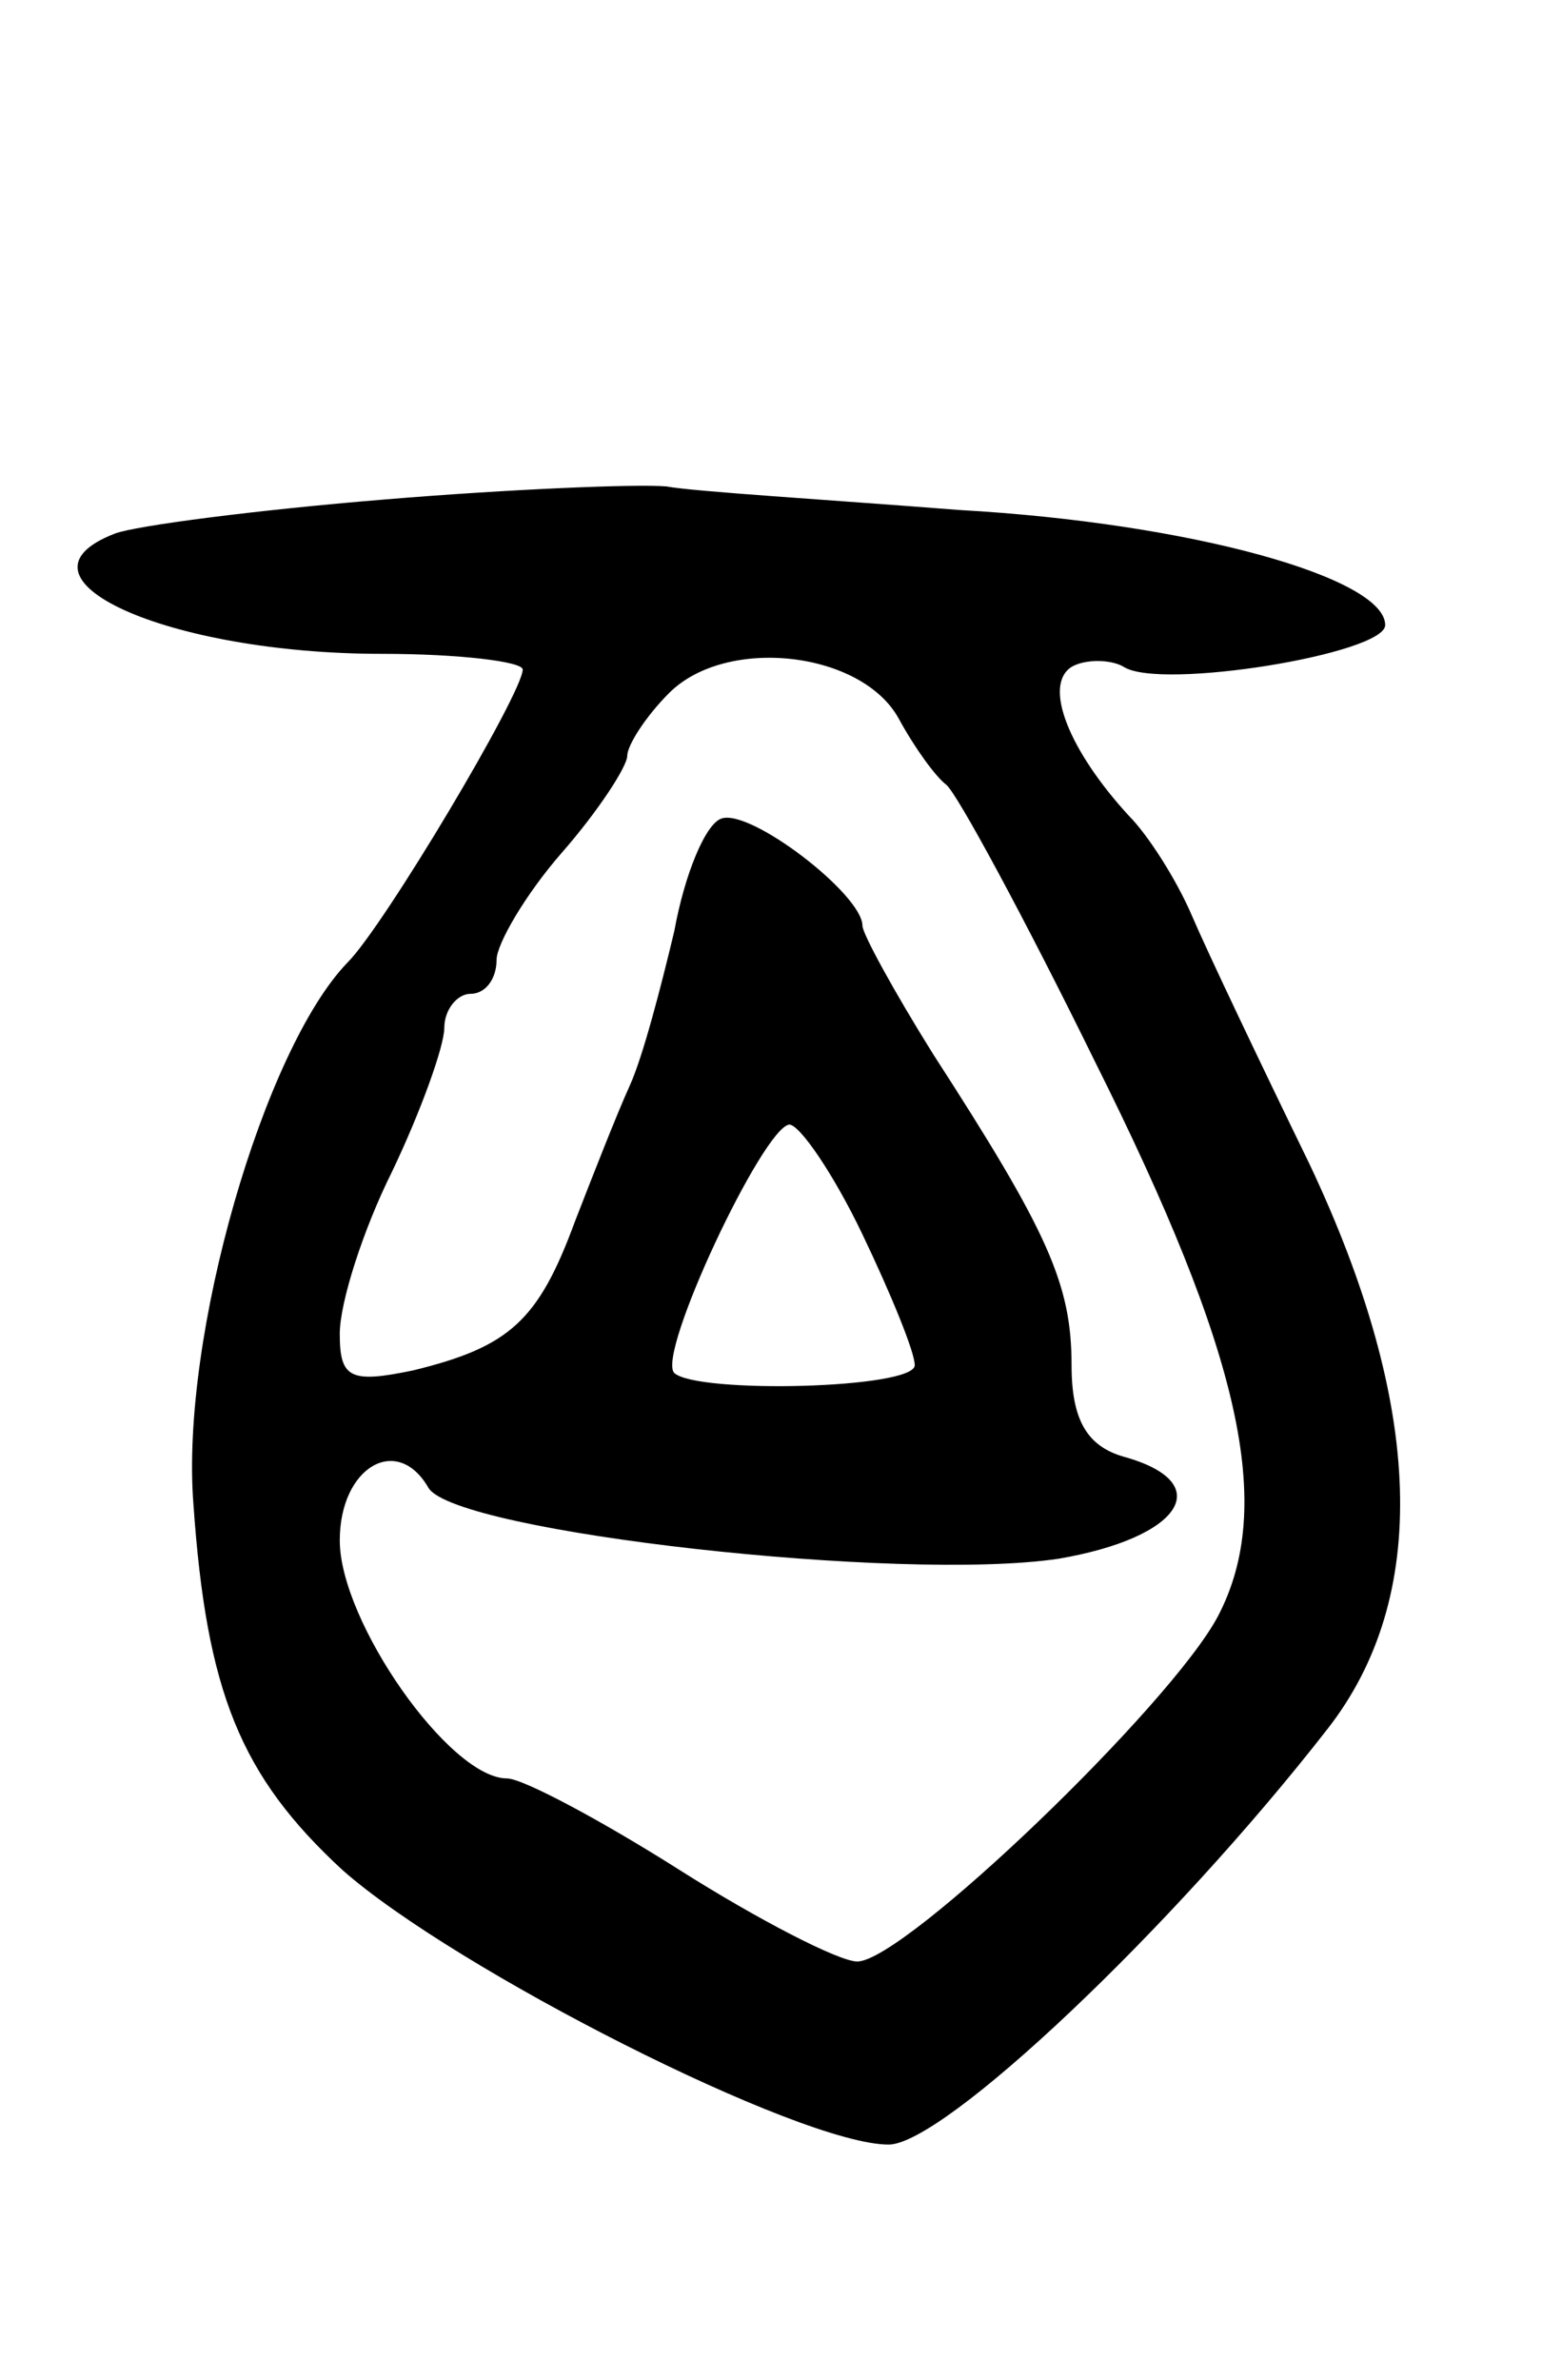 <svg version="1.0" xmlns="http://www.w3.org/2000/svg"
 width="59pt" height="91pt" viewBox="0 0 59 91"
 preserveAspectRatio="xMidYMid meet">
<g transform="translate(0,91) scale(0.1,-0.1)"
fill="#000000" stroke="none">
<path d="M147 719 c-49 -4 -95 -10 -103 -13 -44 -17 20 -46 102 -46 30 0 54
-3 54 -6 0 -9 -53 -98 -67 -112 -32 -33 -64 -143 -59 -207 5 -72 18 -104 57
-140 43 -38 175 -105 209 -105 21 0 108 82 168 159 39 50 37 123 -7 216 -19
39 -39 81 -45 95 -6 14 -17 31 -24 38 -23 25 -33 50 -22 57 5 3 15 3 20 0 14
-9 100 5 100 16 0 18 -74 39 -163 44 -51 4 -101 7 -112 9 -11 1 -60 -1 -108
-5z m197 -84 c6 -11 14 -22 18 -25 4 -3 30 -51 57 -106 56 -112 69 -170 47
-212 -18 -34 -120 -132 -138 -132 -7 0 -38 16 -68 35 -30 19 -60 35 -66 35
-22 0 -64 60 -64 91 0 28 22 41 34 20 11 -17 181 -36 241 -27 47 8 61 29 25
39 -14 4 -20 14 -20 35 0 31 -9 51 -53 119 -15 24 -27 46 -27 49 0 12 -43 45
-54 41 -6 -2 -14 -21 -18 -43 -5 -21 -12 -48 -17 -59 -5 -11 -14 -34 -21 -52
-14 -38 -25 -48 -62 -57 -24 -5 -28 -3 -28 14 0 12 9 40 20 62 11 23 20 48 20
55 0 7 5 13 10 13 6 0 10 6 10 13 0 6 11 25 25 41 14 16 25 33 25 37 0 4 7 15
16 24 22 22 74 16 88 -10z m-14 -197 c11 -23 20 -45 20 -50 0 -9 -83 -11 -92
-3 -7 7 34 94 44 95 4 0 17 -19 28 -42z"/>
</g>
</svg>
